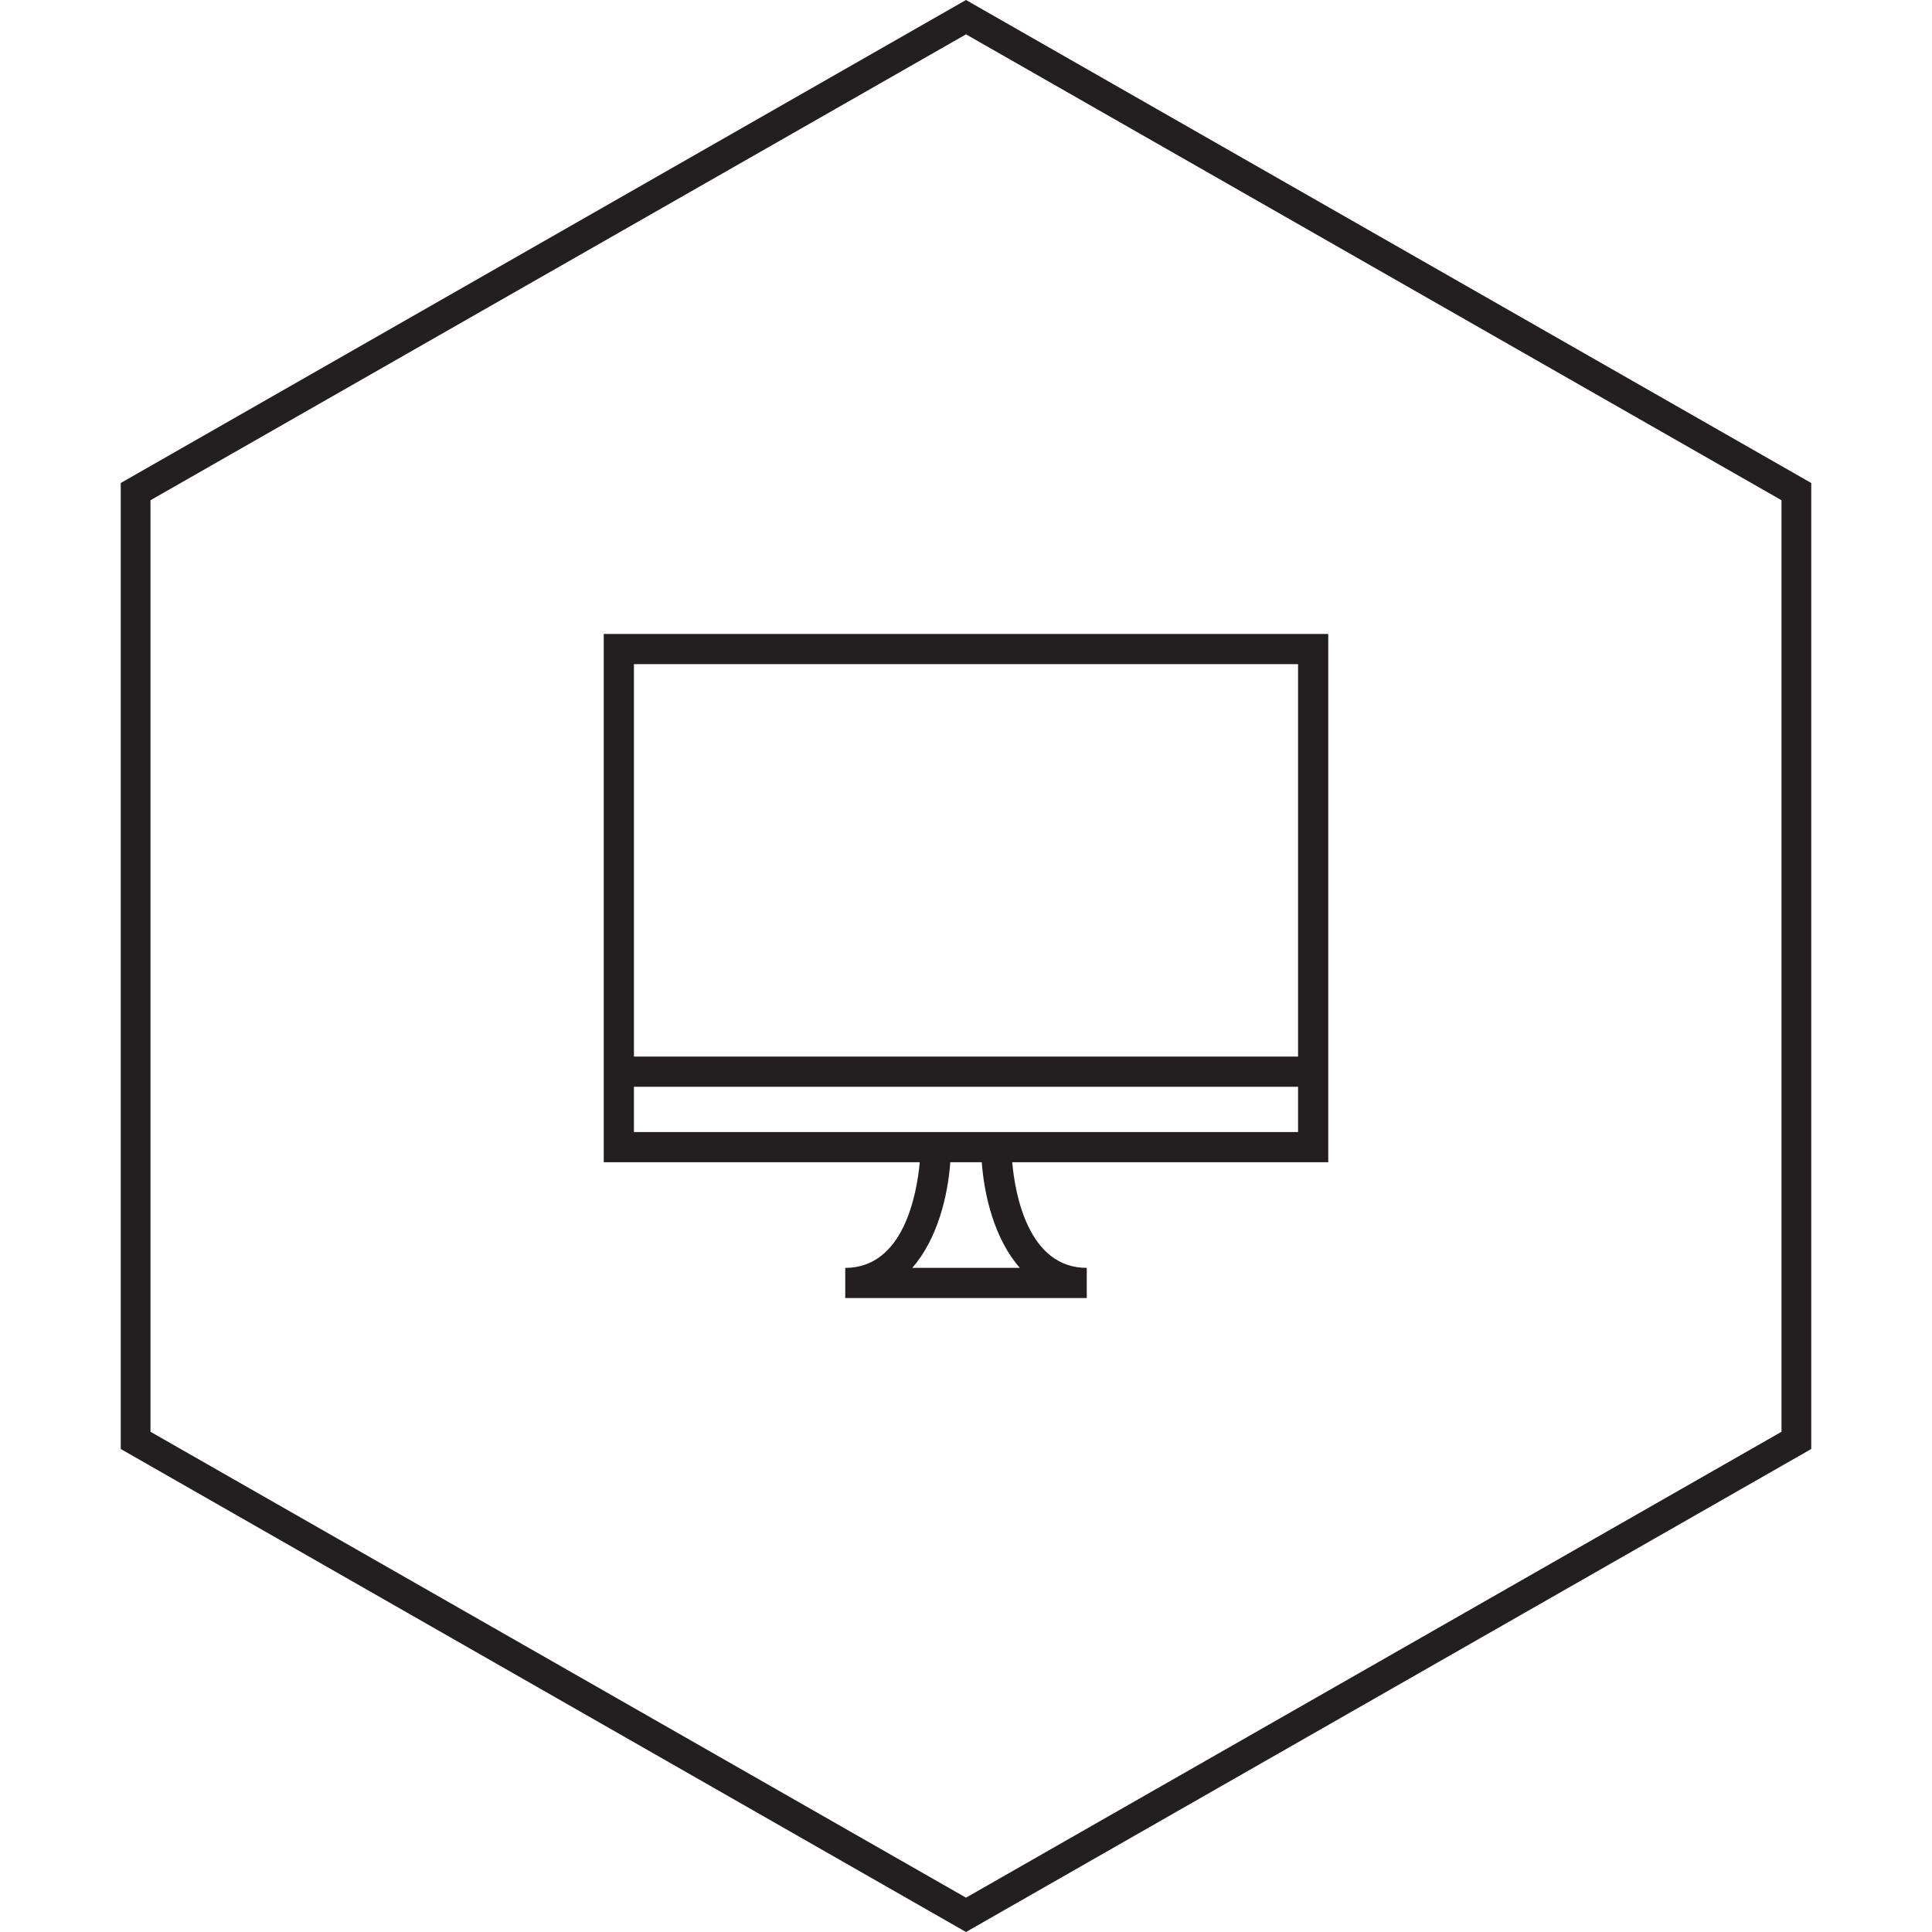 <svg id="Layer_1" data-name="Layer 1" xmlns="http://www.w3.org/2000/svg" viewBox="0 0 512 512"><title>computer</title><path d="M256,512,32,384V128L256,0,480,128V384ZM39.88,379.43,256,502.9,472.12,379.43V132.57L256,9.1,39.88,132.57Z" fill="#231f20"/><path d="M352,168H160V288h0v20h83.75c-.8,8.56-4.3,28-19.75,28v8h64v-8c-15.45,0-19-19.44-19.75-28H352V288h0Zm-184,8H344V280H168ZM270.27,336H241.75c6.71-7.62,9.46-19.2,10.09-28h8.34C260.81,316.8,263.55,328.38,270.27,336ZM344,300H168V288H344Z" fill="#231f20"/></svg>